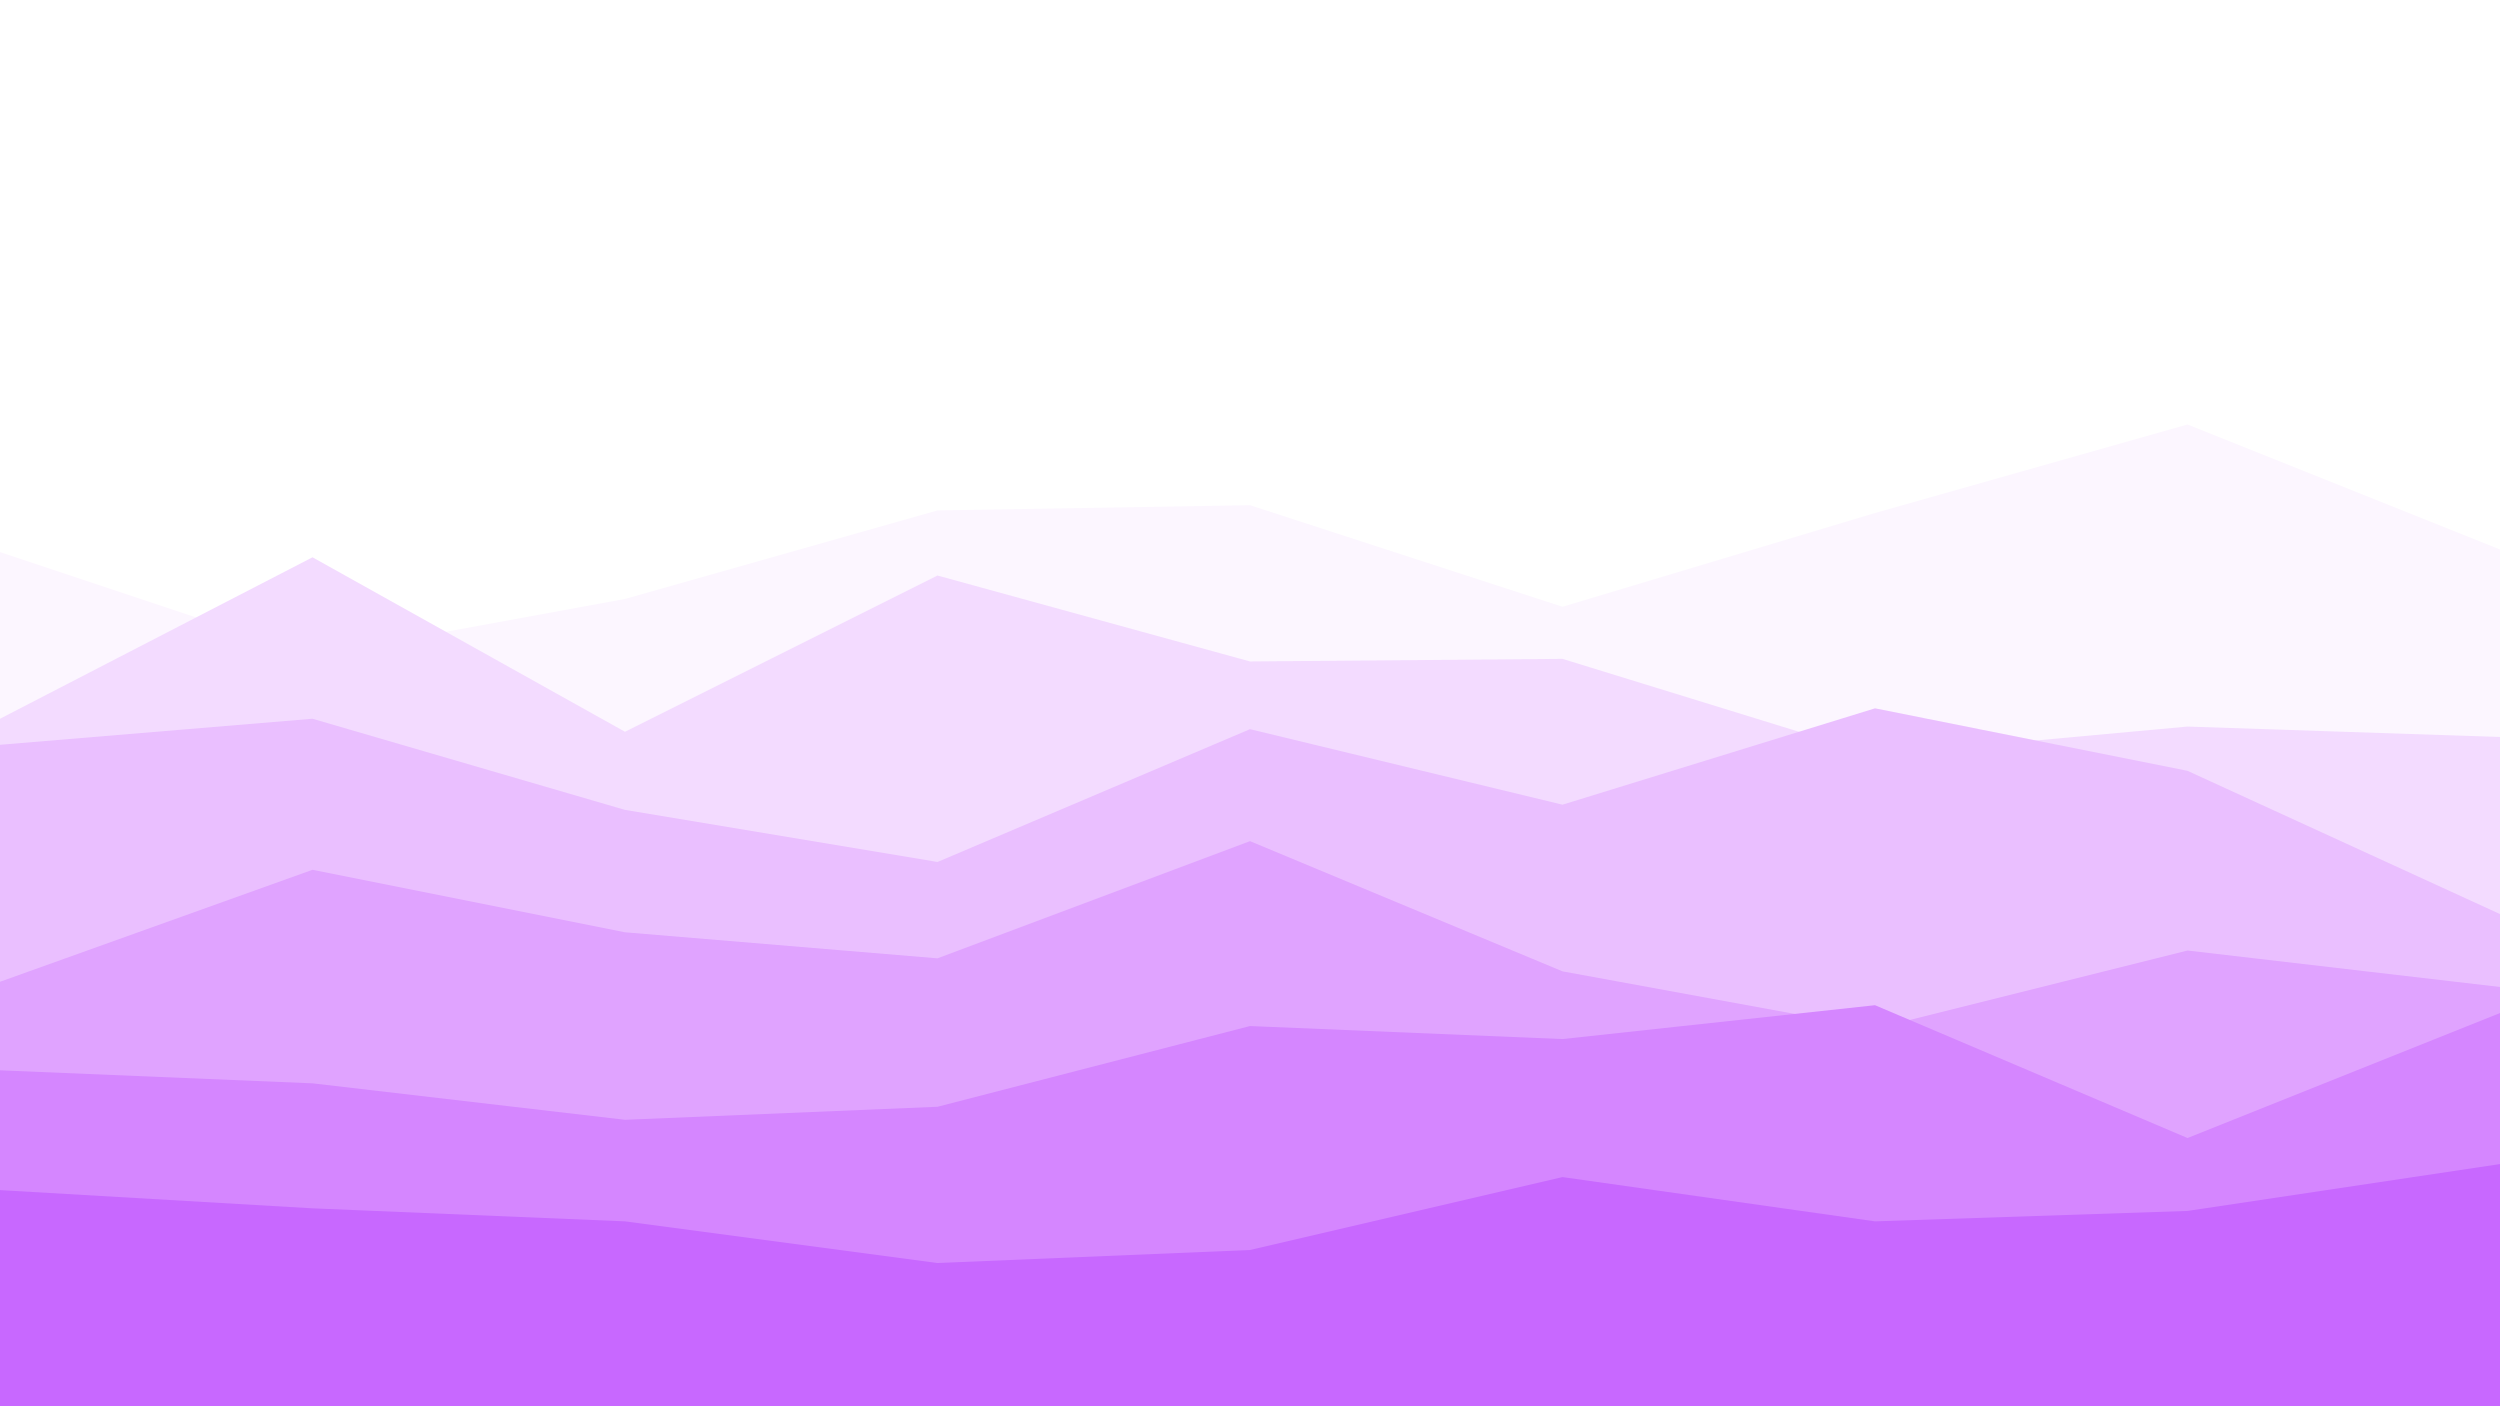 <svg id="visual" viewBox="0 0 960 540" width="960" height="540" xmlns="http://www.w3.org/2000/svg" xmlns:xlink="http://www.w3.org/1999/xlink" version="1.1"><rect x="0" y="0" width="960" height="540" fill="#ffffff"></rect><path d="M0 212L120 252L240 230L360 196L480 194L600 233L720 197L840 163L960 211L960 541L840 541L720 541L600 541L480 541L360 541L240 541L120 541L0 541Z" fill="#fcf6ff"></path><path d="M0 276L120 214L240 281L360 221L480 254L600 253L720 290L840 279L960 283L960 541L840 541L720 541L600 541L480 541L360 541L240 541L120 541L0 541Z" fill="#f3dbff"></path><path d="M0 286L120 276L240 311L360 331L480 280L600 309L720 272L840 296L960 351L960 541L840 541L720 541L600 541L480 541L360 541L240 541L120 541L0 541Z" fill="#eabfff"></path><path d="M0 377L120 334L240 358L360 368L480 323L600 373L720 395L840 365L960 379L960 541L840 541L720 541L600 541L480 541L360 541L240 541L120 541L0 541Z" fill="#e0a3ff"></path><path d="M0 411L120 416L240 430L360 425L480 394L600 399L720 386L840 437L960 389L960 541L840 541L720 541L600 541L480 541L360 541L240 541L120 541L0 541Z" fill="#d586ff"></path><path d="M0 457L120 464L240 469L360 485L480 480L600 452L720 469L840 465L960 447L960 541L840 541L720 541L600 541L480 541L360 541L240 541L120 541L0 541Z" fill="#c868ff"></path></svg>